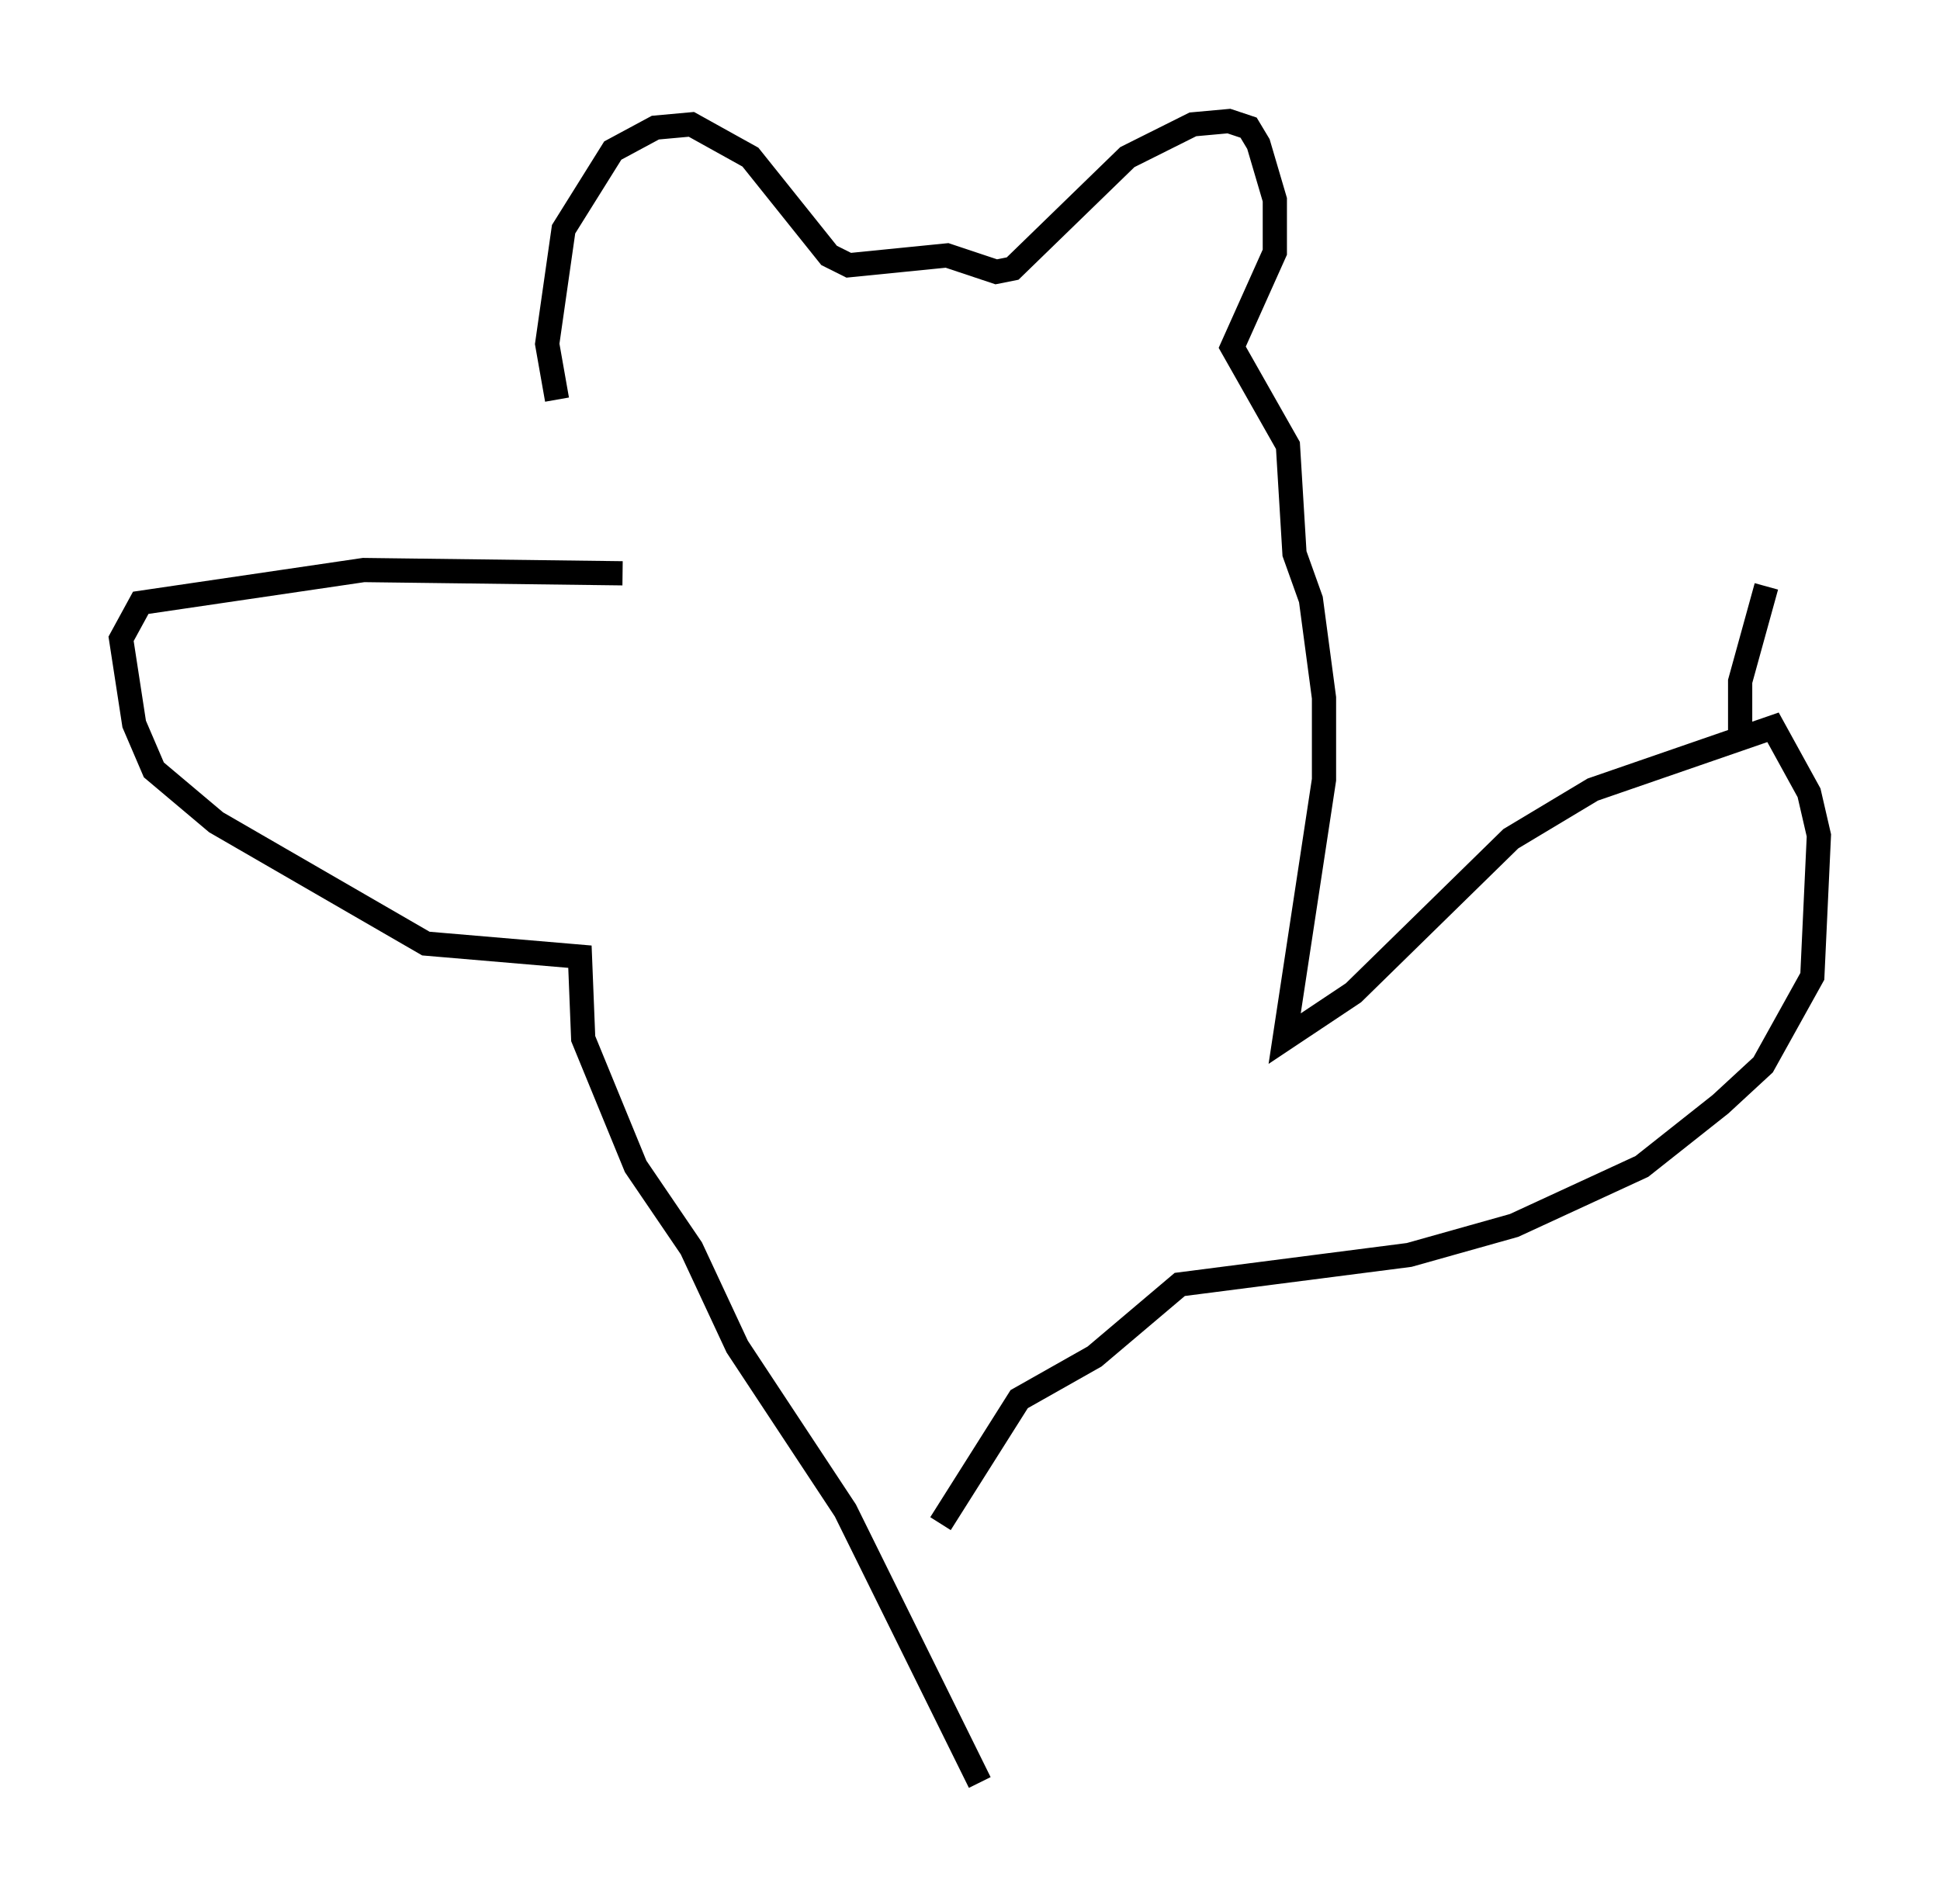 <?xml version="1.0" encoding="utf-8" ?>
<svg baseProfile="full" height="78.605" version="1.1" width="80.094" xmlns="http://www.w3.org/2000/svg" xmlns:ev="http://www.w3.org/2001/xml-events" xmlns:xlink="http://www.w3.org/1999/xlink"><defs /><rect fill="white" height="78.605" width="80.094" x="0" y="0" /><path d="M25.568, 22.726 m-2.571, -6.225 l-0.406, -2.3 0.677, -4.736 l2.03, -3.248 1.759, -0.947 l1.488, -0.135 2.436, 1.353 l3.248, 4.059 0.812, 0.406 l4.059, -0.406 2.03, 0.677 l0.677, -0.135 4.736, -4.601 l2.706, -1.353 1.488, -0.135 l0.812, 0.271 0.406, 0.677 l0.677, 2.3 0.0, 2.165 l-1.759, 3.924 2.3, 4.059 l0.271, 4.465 0.677, 1.894 l0.541, 4.059 0.0, 3.383 l-1.624, 10.69 2.842, -1.894 l6.495, -6.36 3.383, -2.03 l7.442, -2.571 1.488, 2.706 l0.406, 1.759 -0.271, 5.819 l-2.03, 3.654 -1.759, 1.624 l-3.248, 2.571 -5.277, 2.436 l-4.33, 1.218 -9.472, 1.218 l-3.518, 2.977 -3.112, 1.759 l-3.248, 5.142 m-13.126, -39.242 l-10.69, -0.135 -9.202, 1.353 l-0.812, 1.488 0.541, 3.518 l0.812, 1.894 2.571, 2.165 l8.66, 5.007 6.36, 0.541 l0.135, 3.383 2.165, 5.277 l2.3, 3.383 1.894, 4.059 l4.465, 6.766 5.548, 11.231 m31.393, -42.895 l0.0, -2.571 1.083, -3.924 " fill="none" stroke="black" stroke-width="1" /></svg>